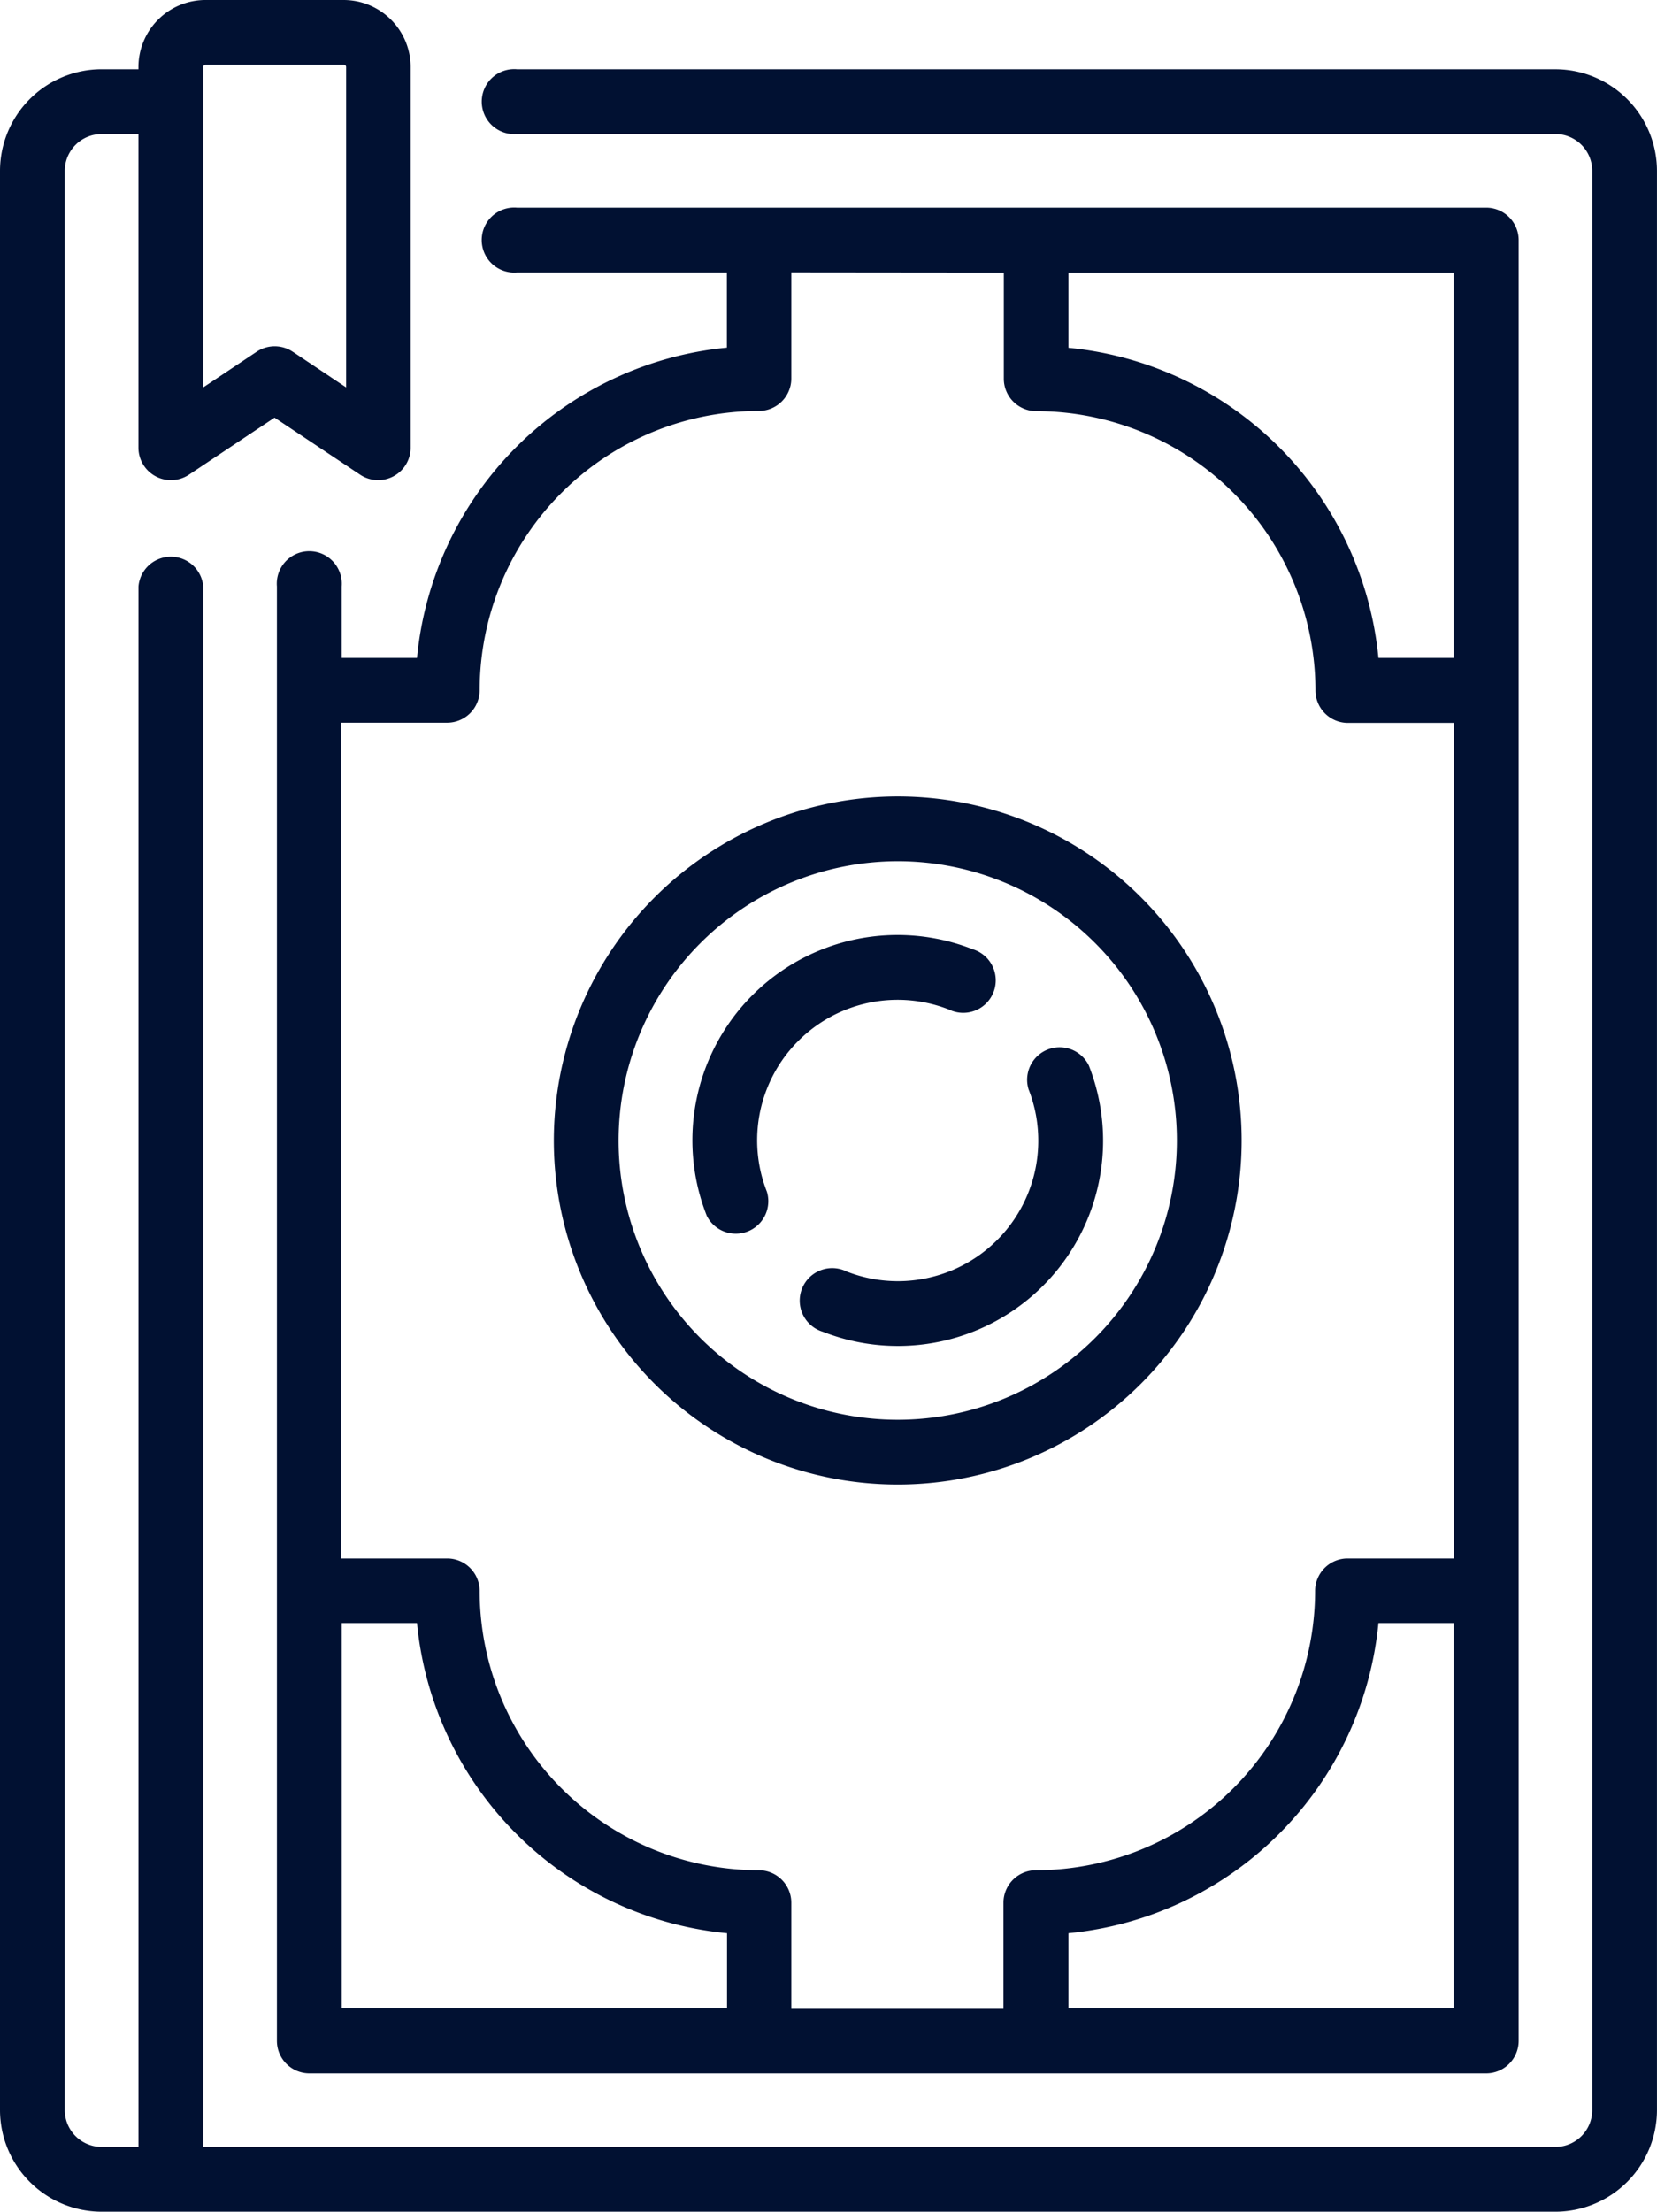 <svg xmlns="http://www.w3.org/2000/svg" width="56.088" height="74.834" viewBox="0 0 56.088 74.834">
  <g id="qurann" transform="translate(-64.129)">
    <g id="Group_1646" data-name="Group 1646" transform="translate(64.129 0)">
      <path id="Path_9560" data-name="Path 9560" d="M116.778,2.343H81.629a1.1,1.1,0,1,0,0,2.192h35.149a1.248,1.248,0,0,1,1.247,1.247V71.395a1.248,1.248,0,0,1-1.247,1.247H71.008v-52.8a1.1,1.1,0,0,0-2.192,0v52.8H67.568a1.248,1.248,0,0,1-1.247-1.247V5.783a1.248,1.248,0,0,1,1.247-1.247h1.247v10.62a1.1,1.1,0,0,0,1.7.912l2.907-1.938,2.907,1.938a1.1,1.1,0,0,0,1.7-.912V2.268A2.27,2.27,0,0,0,75.77,0H71.083a2.27,2.27,0,0,0-2.268,2.268v.075H67.568a3.443,3.443,0,0,0-3.439,3.439V71.395a3.443,3.443,0,0,0,3.439,3.439h49.209a3.443,3.443,0,0,0,3.439-3.439V5.783a3.443,3.443,0,0,0-3.439-3.439ZM71.083,2.192H75.77a.075.075,0,0,1,.075.075v10.84L74.035,11.9a1.1,1.1,0,0,0-1.216,0l-1.811,1.207V2.268a.076.076,0,0,1,.075-.075Z" transform="translate(-64.129 0)" fill="#011132"/>
      <path id="Path_9561" data-name="Path 9561" d="M133,63.328H130.45V60.91a1.1,1.1,0,1,0-2.192,0v49.209a1.1,1.1,0,0,0,1.1,1.1H169.19a1.1,1.1,0,0,0,1.1-1.1V49.193a1.1,1.1,0,0,0-1.1-1.1H136.384a1.1,1.1,0,1,0,0,2.192h7.105v2.545A11.66,11.66,0,0,0,133,63.328ZM130.45,95.984H133a11.661,11.661,0,0,0,10.494,10.494v2.545H130.451V95.984Zm24.6,13.039v-2.545a11.661,11.661,0,0,0,10.494-10.494h2.545v13.039Zm13.039-45.694h-2.545a11.661,11.661,0,0,0-10.494-10.494V50.289h13.039ZM152.863,50.289v3.59a1.1,1.1,0,0,0,1.1,1.1,9.459,9.459,0,0,1,9.449,9.449,1.1,1.1,0,0,0,1.1,1.1h3.59v28.27H164.5a1.1,1.1,0,0,0-1.1,1.1,9.459,9.459,0,0,1-9.449,9.449,1.1,1.1,0,0,0-1.1,1.1v3.59h-7.181v-3.59a1.1,1.1,0,0,0-1.1-1.1,9.459,9.459,0,0,1-9.449-9.449,1.1,1.1,0,0,0-1.1-1.1h-3.59V65.521h3.59a1.1,1.1,0,0,0,1.1-1.1,9.459,9.459,0,0,1,9.449-9.449,1.1,1.1,0,0,0,1.1-1.1v-3.59Z" transform="translate(-118.885 -41.067)" fill="#011132"/>
      <path id="Path_9562" data-name="Path 9562" d="M192.387,196.012a11.641,11.641,0,1,0,11.641-11.641A11.654,11.654,0,0,0,192.387,196.012Zm11.641-9.449a9.449,9.449,0,1,1-9.449,9.449A9.459,9.459,0,0,1,204.028,186.563Z" transform="translate(-173.641 -157.423)" fill="#011132"/>
      <path id="Path_9563" data-name="Path 9563" d="M224.961,225.951a1.1,1.1,0,0,0,2.042-.8,4.754,4.754,0,0,1,6.165-6.165,1.1,1.1,0,1,0,.8-2.042,6.946,6.946,0,0,0-9.006,9.005Z" transform="translate(-201.044 -184.827)" fill="#011132"/>
      <path id="Path_9564" data-name="Path 9564" d="M251.414,249.563a1.1,1.1,0,1,0-.8,2.042,6.946,6.946,0,0,0,9.006-9.006,1.1,1.1,0,0,0-2.042.8,4.754,4.754,0,0,1-6.165,6.165Z" transform="translate(-222.763 -206.545)" fill="#011132"/>
    </g>
  </g>
</svg>
